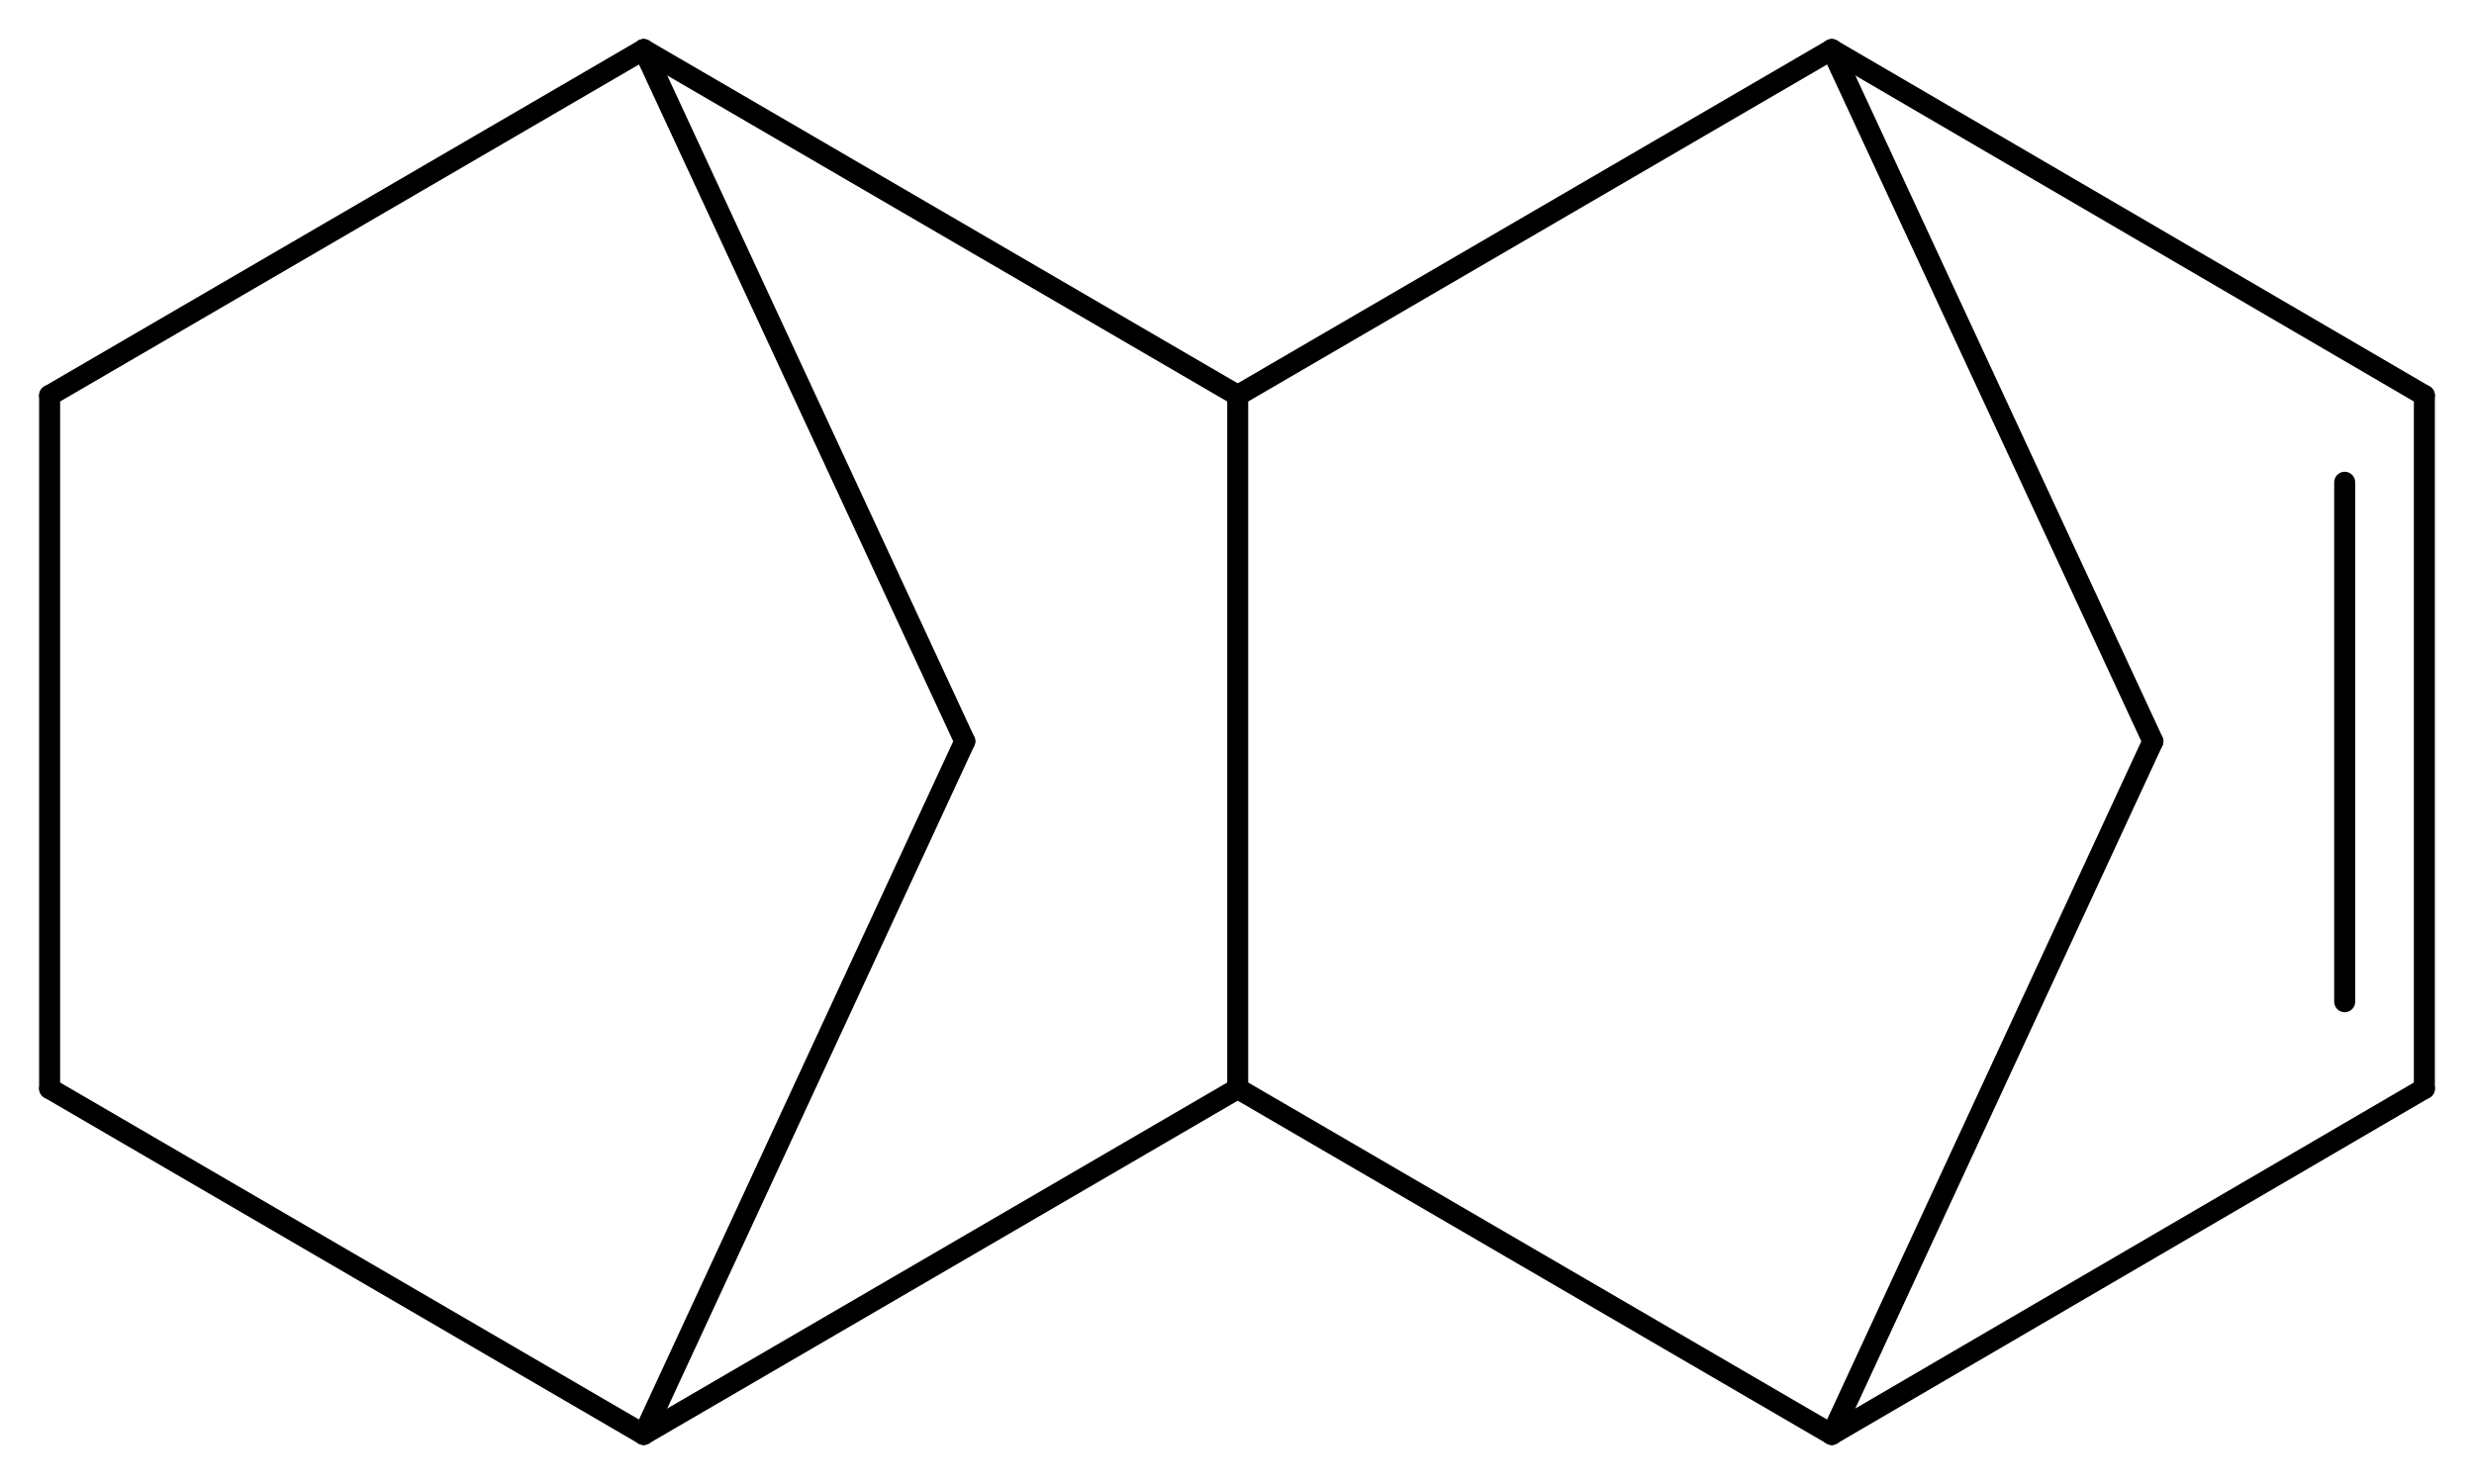 <svg width="155.55" viewBox="0 0 5185 3111" text-rendering="auto" stroke-width="1" stroke-opacity="1" stroke-miterlimit="10" stroke-linejoin="miter" stroke-linecap="square" stroke-dashoffset="0" stroke-dasharray="none" stroke="black" shape-rendering="auto" image-rendering="auto" height="93.33" font-weight="normal" font-style="normal" font-size="12" font-family="'Dialog'" fill-opacity="1" fill="black" color-rendering="auto" color-interpolation="auto" xmlns="http://www.w3.org/2000/svg"><g><g stroke="white" fill="white"><rect y="0" x="0" width="5185" stroke="none" height="3111"/></g><g transform="translate(32866,32866)" text-rendering="geometricPrecision" stroke-width="44" stroke-linejoin="round" stroke-linecap="round"><line y2="-30584" y1="-32037" x2="-30272" x1="-30272" fill="none"/><line y2="-32037" y1="-32762" x2="-30272" x1="-31517" fill="none"/><line y2="-32762" y1="-32037" x2="-29027" x1="-30272" fill="none"/><line y2="-30584" y1="-29859" x2="-30272" x1="-29027" fill="none"/><line y2="-29859" y1="-30584" x2="-31517" x1="-30272" fill="none"/><line y2="-31312" y1="-32762" x2="-30844" x1="-31517" fill="none"/><line y2="-32762" y1="-32037" x2="-31517" x1="-32762" fill="none"/><line y2="-31312" y1="-32762" x2="-28354" x1="-29027" fill="none"/><line y2="-32037" y1="-32762" x2="-27785" x1="-29027" fill="none"/><line y2="-31312" y1="-29859" x2="-28354" x1="-29027" fill="none"/><line y2="-29859" y1="-30584" x2="-29027" x1="-27785" fill="none"/><line y2="-31312" y1="-29859" x2="-30844" x1="-31517" fill="none"/><line y2="-30584" y1="-29859" x2="-32762" x1="-31517" fill="none"/><line y2="-32037" y1="-30584" x2="-32762" x1="-32762" fill="none"/><line y2="-30584" y1="-32037" x2="-27785" x1="-27785" fill="none"/><line y2="-30766" y1="-31855" x2="-27952" x1="-27952" fill="none"/></g></g></svg>